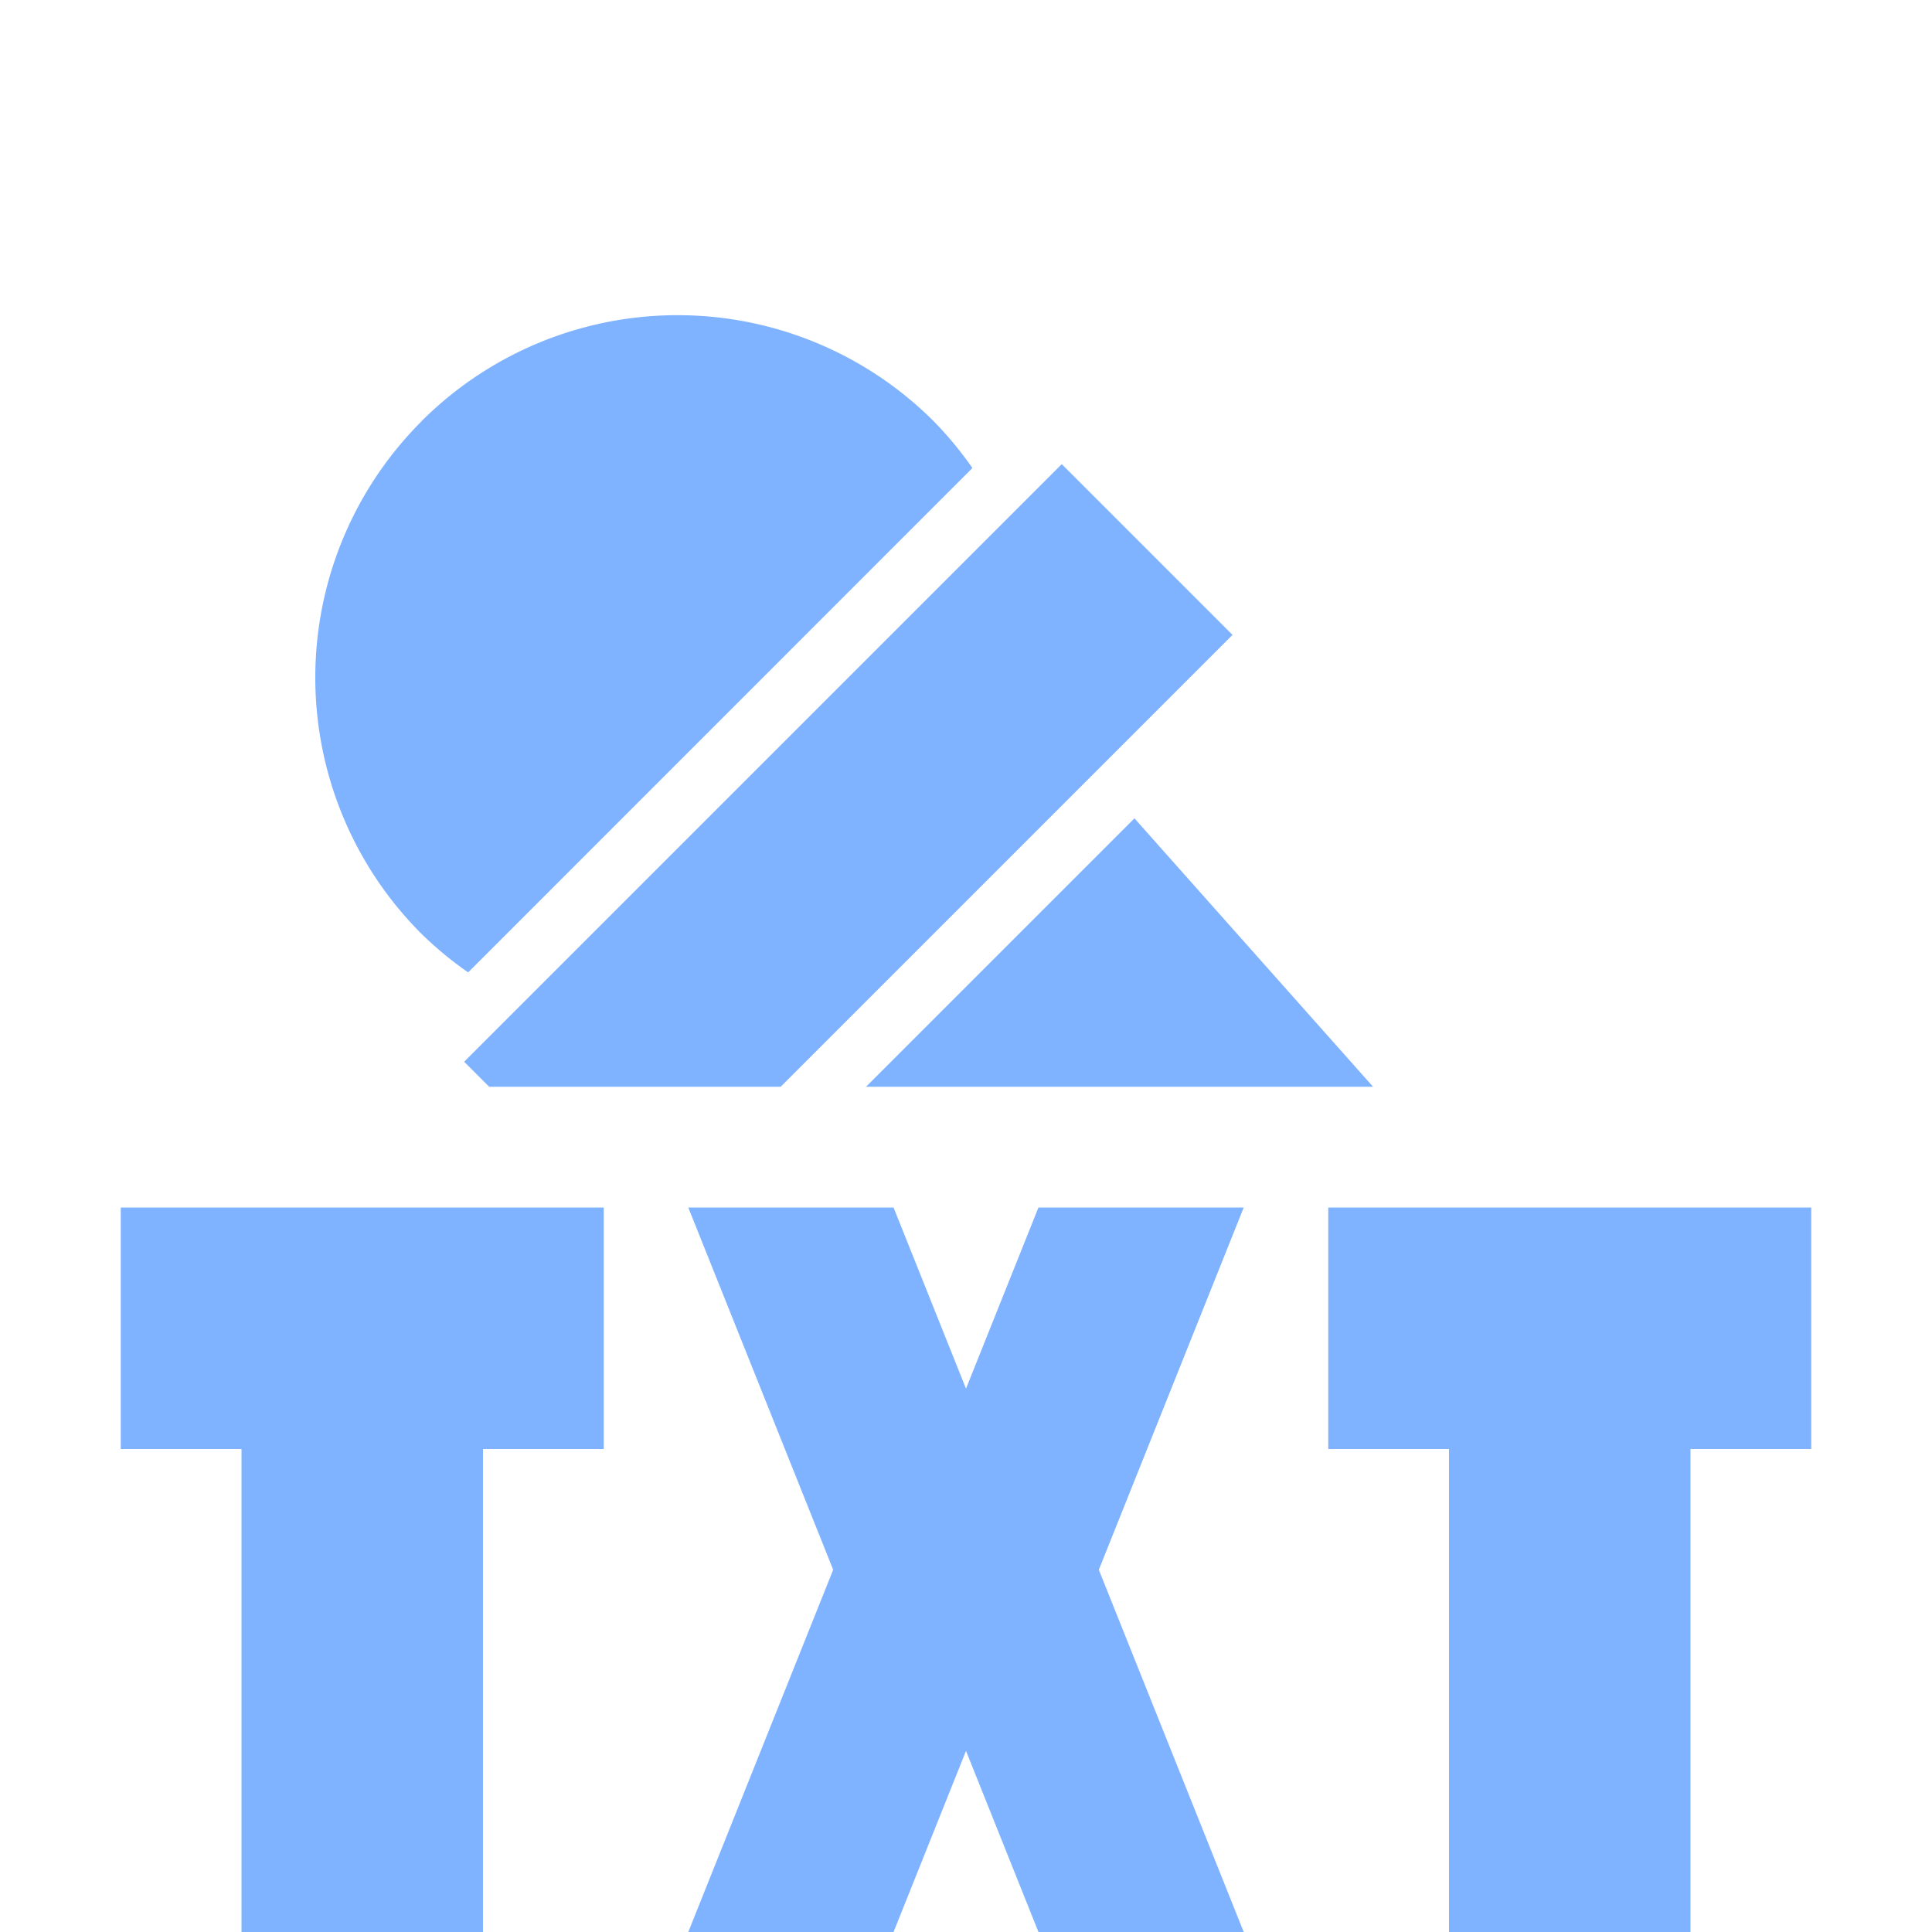 <svg xmlns="http://www.w3.org/2000/svg" width="16" height="16"><g fill="#80b3ff"><path d="m 14,12 h 1 v -2 h -4 v 2 h 1 v 4 h 2 z M 5.7,10 H 7.4 L 8,11.5 8.6,10 h 1.7 l -1.2,3 1.2,3 H 8.6 L 8,14.5 7.4,16 H 5.7 L 6.9,13 Z M 4,12 H 5 V 10 H 1 v 2 h 1 v 4 h 2 z" /><path d="m 3.49,3.49 a 3,3 0 0 0 0,4.243 3,3 0 0 0 0.387,0.32 L 8.053,3.876 a 3,3 0 0 0 -0.32,-0.387 3,3 0 0 0 -4.243,2e-7 z" /><path d="M 8.793,3.844 3.844,8.793 4.051,9 l 2.414,10e-8 3.742,-3.742 z" /><path d="M 9.395 6.777 L 7.172 9 L 11.371 9 L 9.395 6.777 z " /></g></svg>
